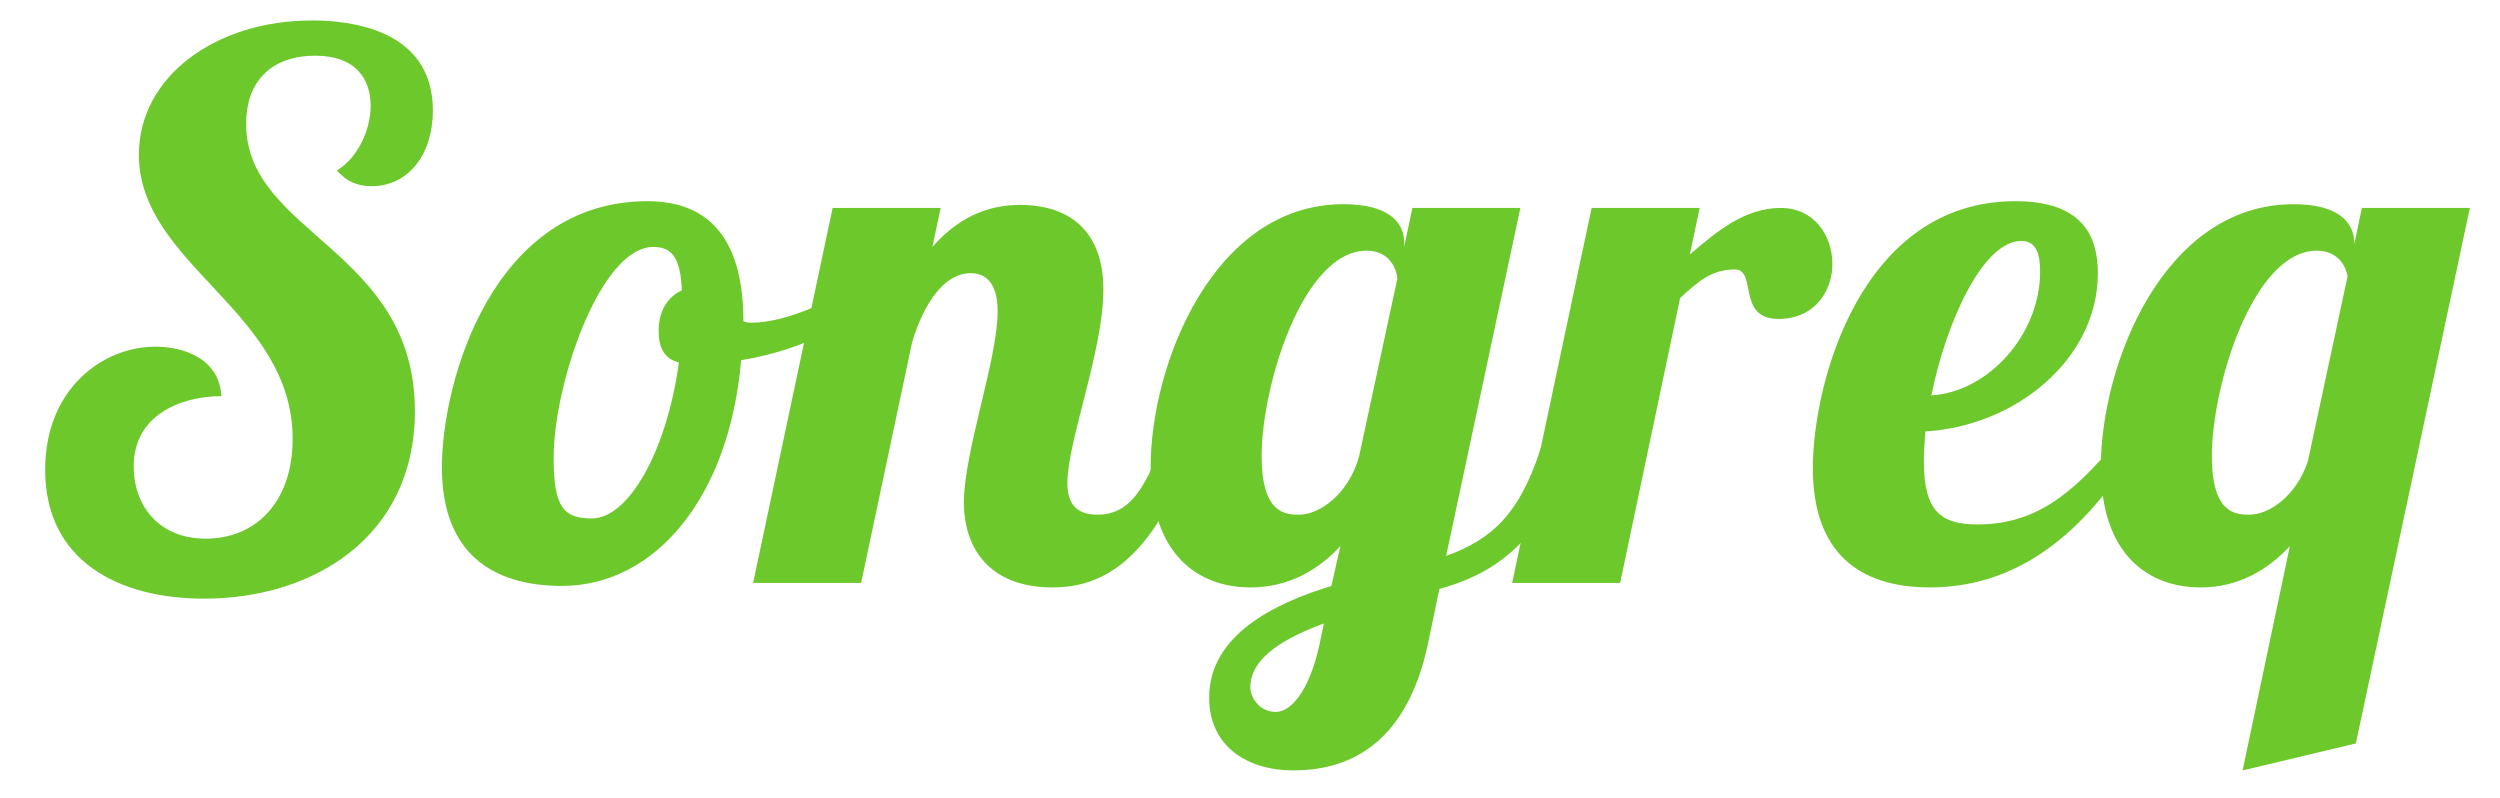 <?xml version="1.0" encoding="utf-8"?>
<!-- Generator: Adobe Illustrator 19.2.1, SVG Export Plug-In . SVG Version: 6.00 Build 0)  -->
<svg version="1.1" id="Layer_1" xmlns="http://www.w3.org/2000/svg" xmlns:xlink="http://www.w3.org/1999/xlink" x="0px" y="0px"
	 viewBox="0 0 200 63.861" style="enable-background:new 0 0 200 63.861;" xml:space="preserve">
<style type="text/css">
	.st0{fill:none;}
	.st1{fill:#6DC82C;}
</style>
<g>
	<rect y="4.634" class="st0" width="200" height="78.798"/>
	<path class="st1" d="M29.71,14.895c-1.08,0-1.98-0.36-2.76-1.26c1.62-0.96,2.7-3.18,2.7-5.16c0-2.1-1.14-4.02-4.439-4.02
		s-5.52,1.86-5.52,5.459c0,8.82,13.5,10.02,13.5,22.979c0,10.08-8.16,14.999-16.859,14.999c-6.84,0-12.719-2.999-12.719-10.319
		c0-6.48,4.62-9.84,8.819-9.84c2.1,0,5.1,0.84,5.28,3.96c-3.24,0-7.02,1.5-7.02,5.64c0,3,1.92,5.76,5.76,5.76
		c4.02,0,6.959-2.939,6.959-7.979c0-10.26-12.299-13.919-12.299-22.739c0-6.24,6.12-10.739,13.859-10.739c2.82,0,9.66,0.6,9.66,7.2
		C34.63,12.315,32.71,14.895,29.71,14.895z"/>
	<path class="st1" d="M59.471,25.695c0.24,0.12,0.479,0.12,0.66,0.12c2.76,0,6.66-1.8,9.24-3.6l0.54,1.62
		c-2.28,2.459-6.24,4.26-10.62,4.979c-0.96,11.1-6.96,18.06-14.339,18.06c-5.58,0-9.6-2.64-9.6-9.479
		c0-6.9,4.08-21.299,16.439-21.299C56.951,16.095,59.471,19.395,59.471,25.695z M54.311,28.995c-1.26-0.3-1.62-1.32-1.62-2.52
		c0-1.68,0.78-2.76,1.86-3.24c-0.12-2.52-0.72-3.48-2.28-3.48c-4.26,0-7.979,10.979-7.979,16.859c0,3.96,0.78,4.86,3.06,4.86
		C50.291,41.475,53.351,36.074,54.311,28.995z"/>
	<path class="st1" d="M77.65,21.855c-2.16,0-3.78,2.52-4.68,5.52l-4.08,19.259h-8.64l6.36-29.999h8.64l-0.66,3.12
		c2.52-2.88,5.16-3.36,7.02-3.36c3.84,0,6.66,1.98,6.66,6.78c0,4.86-2.88,12.12-2.88,15.479c0,1.5,0.6,2.52,2.4,2.52
		c2.64,0,3.72-2.16,5.04-5.28h2.52c-3.36,9.839-7.98,11.1-11.16,11.1c-5.22,0-7.08-3.36-7.08-6.78c0-4.079,2.7-11.459,2.7-15.299
		C79.811,22.935,79.091,21.855,77.65,21.855z"/>
	<path class="st1" d="M121.629,16.635l-5.939,27.839c3.66-1.319,5.88-3.359,7.56-8.58h2.521c-2.34,7.92-6.9,10.2-10.62,11.219
		l-0.899,4.32c-1.8,8.58-6.84,10.199-10.8,10.199c-3.66,0-6.72-1.92-6.72-5.819c0-5.04,5.279-7.56,9.779-8.939l0.721-3.181
		c-1.74,1.86-4.08,3.301-7.2,3.301c-4.08,0-7.979-2.521-7.979-9.66c0-8.1,4.979-20.999,15.419-20.999c3.42,0,4.86,1.32,4.86,3.06
		v0.36l0.66-3.12H121.629z M102.07,56.953c1.26,0,2.7-1.8,3.479-5.34l0.36-1.739c-3.06,1.14-5.88,2.699-5.88,5.1
		C100.03,55.813,100.75,56.953,102.07,56.953z M100.931,36.494c0,4.62,1.92,4.68,2.999,4.68c1.62,0,3.96-1.619,4.8-4.68
		l3.061-14.219c-0.061-0.66-0.54-2.22-2.46-2.22C104.23,20.055,100.931,30.854,100.931,36.494z"/>
	<path class="st1" d="M135.97,16.635l-0.78,3.72c2.1-1.8,4.38-3.72,7.26-3.72c2.7,0,4.14,2.22,4.14,4.5c0,2.1-1.38,4.38-4.319,4.38
		c-3.36,0-1.681-3.96-3.48-3.96s-2.88,0.9-4.38,2.28l-4.8,22.799h-8.64l6.36-29.999H135.97z"/>
	<path class="st1" d="M158.229,41.954c4.739,0,7.619-2.64,10.619-6.06h2.04c-3.42,5.52-8.52,11.1-16.499,11.1
		c-5.641,0-9.36-2.76-9.36-9.54c0-6.899,3.9-21.359,16.199-21.359c5.34,0,6.601,2.76,6.601,5.76c0,6.899-6.601,12.239-13.8,12.659
		c-0.061,0.84-0.12,1.68-0.12,2.4C153.909,40.994,155.35,41.954,158.229,41.954z M161.709,19.275c-3.06,0-6,6.42-7.2,12.359
		c4.62-0.3,8.7-4.919,8.7-9.899C163.209,20.235,162.849,19.275,161.709,19.275z"/>
	<path class="st1" d="M197.588,16.635l-9.12,42.839l-9.06,2.159l3.78-17.939c-1.74,1.86-4.08,3.301-7.14,3.301
		c-4.08,0-7.98-2.521-7.98-9.66c0-8.1,4.98-20.999,15.42-20.999c3.42,0,4.859,1.32,4.859,3.18l0.601-2.88H197.588z M176.948,36.494
		c0,4.62,1.92,4.68,3,4.68c1.56,0,3.72-1.439,4.68-4.26l3.18-14.819c-0.12-0.72-0.72-2.04-2.46-2.04
		C180.248,20.055,176.948,30.854,176.948,36.494z"/>
</g>
</svg>
